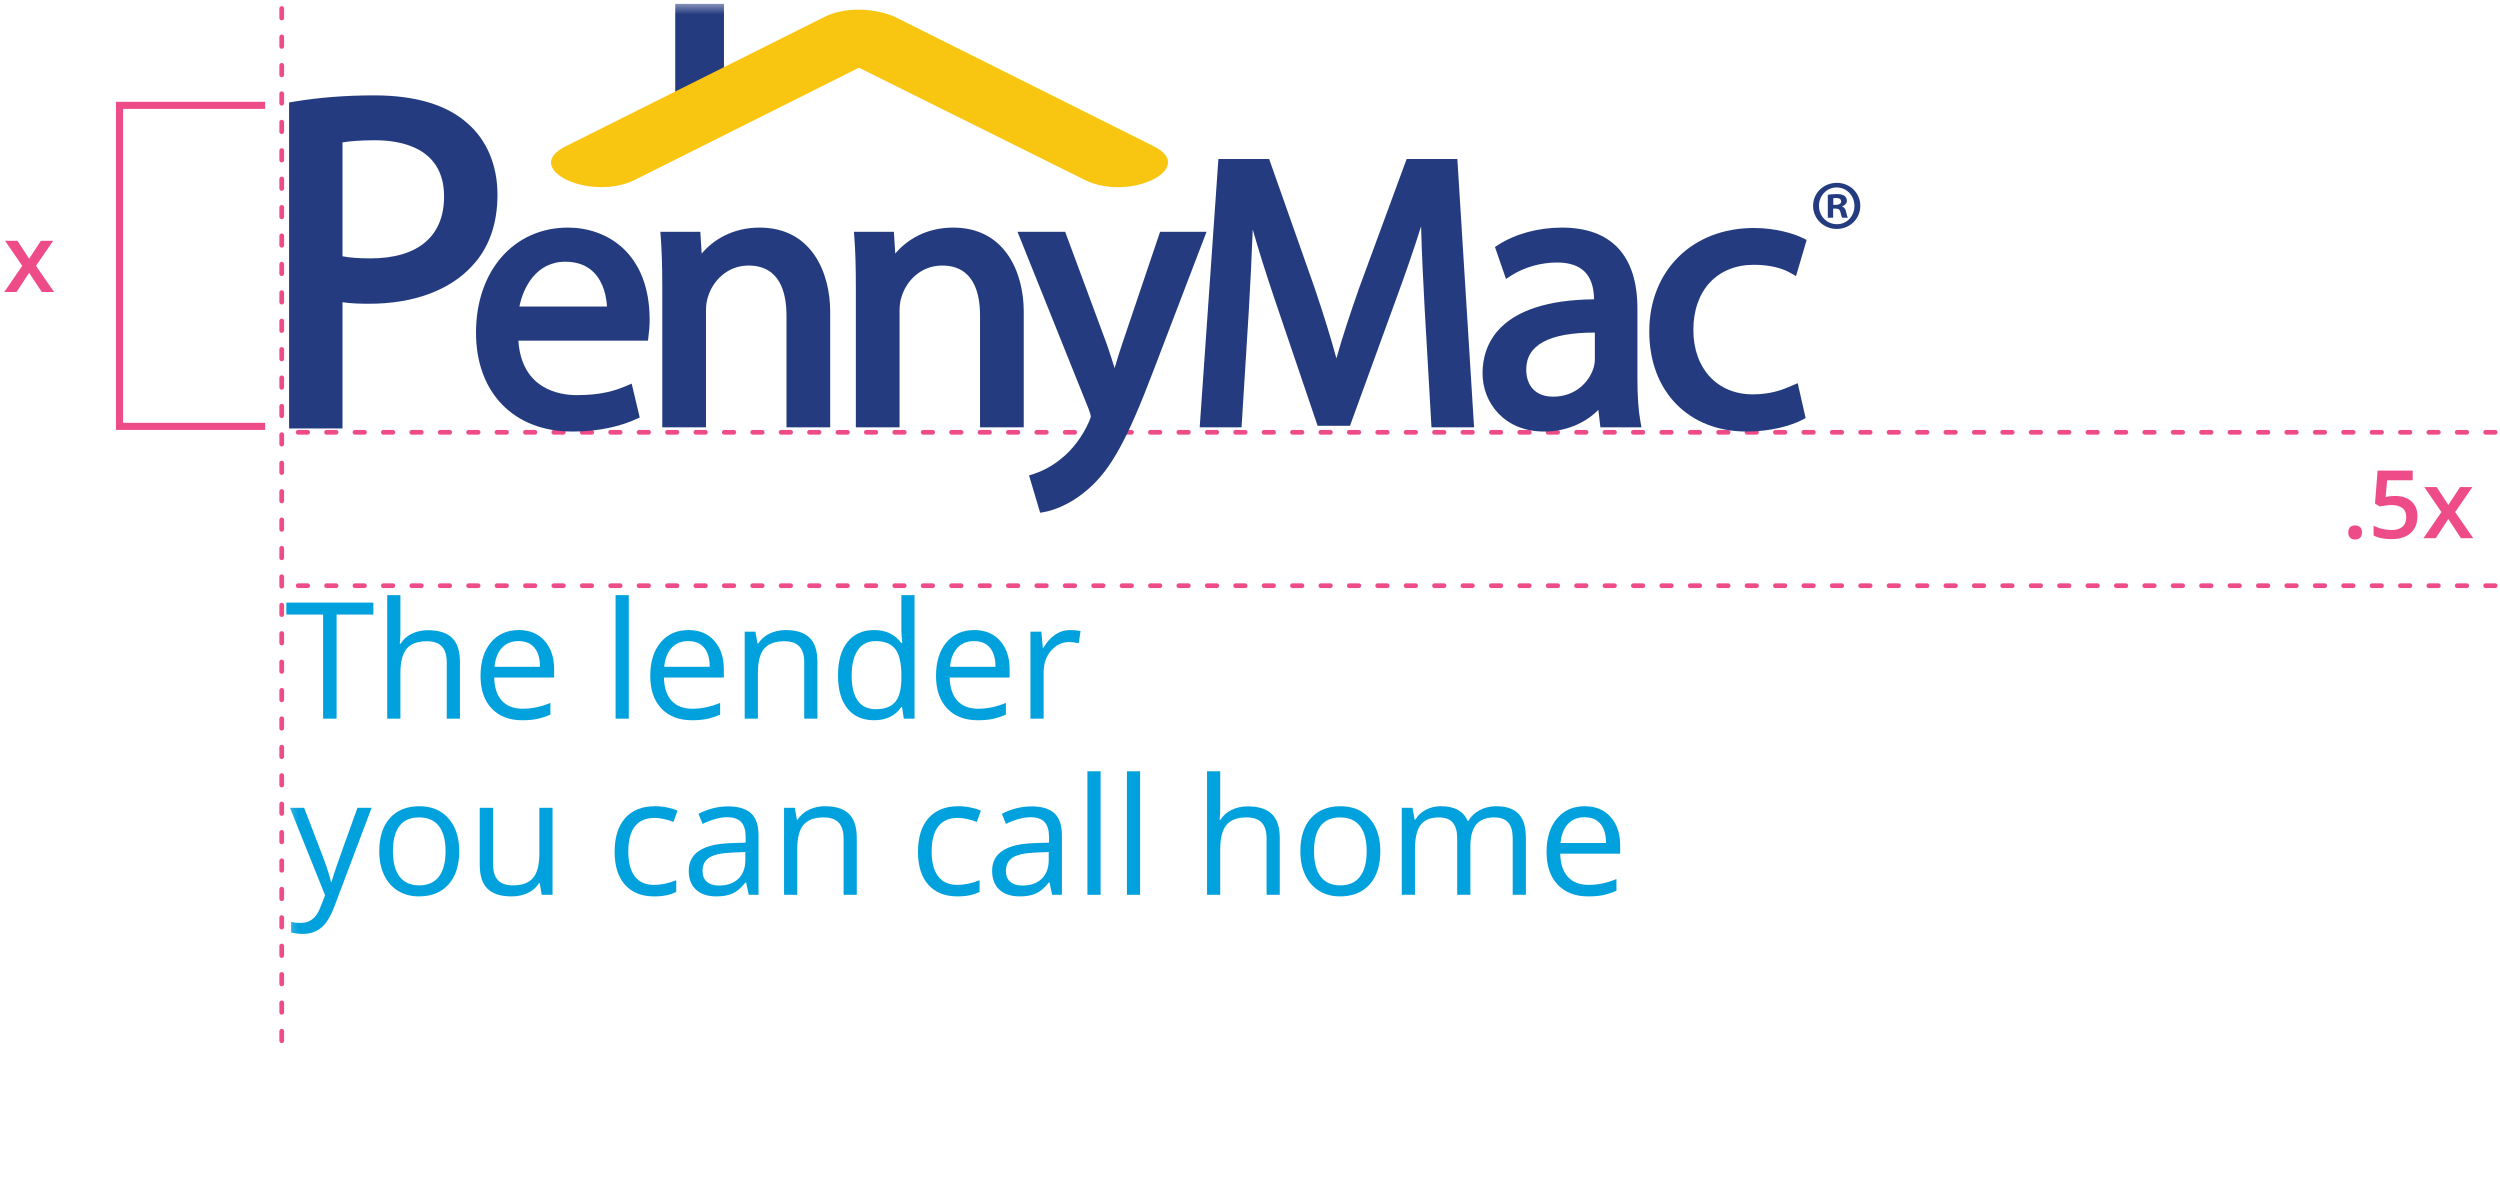 <svg width="264" height="126" viewBox="0 0 264 126" fill="none" xmlns="http://www.w3.org/2000/svg">
<path d="M247.977 56.222C247.977 55.984 248.038 55.802 248.162 55.675C248.286 55.548 248.465 55.484 248.699 55.484C248.937 55.484 249.118 55.551 249.241 55.685C249.365 55.815 249.427 55.994 249.427 56.222C249.427 56.453 249.363 56.637 249.236 56.774C249.113 56.907 248.934 56.974 248.699 56.974C248.465 56.974 248.286 56.907 248.162 56.774C248.038 56.64 247.977 56.456 247.977 56.222ZM252.942 52.374C253.662 52.374 254.231 52.565 254.651 52.945C255.071 53.326 255.281 53.846 255.281 54.503C255.281 55.265 255.042 55.861 254.563 56.29C254.088 56.717 253.411 56.93 252.532 56.93C251.735 56.93 251.108 56.801 250.652 56.544V55.504C250.916 55.654 251.219 55.769 251.561 55.851C251.902 55.932 252.22 55.973 252.513 55.973C253.03 55.973 253.424 55.857 253.694 55.626C253.965 55.395 254.1 55.056 254.1 54.611C254.1 53.758 253.556 53.331 252.469 53.331C252.316 53.331 252.127 53.347 251.902 53.38C251.678 53.409 251.481 53.444 251.312 53.483L250.799 53.18L251.072 49.694H254.783V50.714H252.083L251.922 52.482C252.036 52.462 252.174 52.439 252.337 52.413C252.503 52.387 252.705 52.374 252.942 52.374ZM257.815 54.073L256.004 51.432H257.312L258.543 53.321L259.783 51.432H261.082L259.266 54.073L261.175 56.832H259.876L258.543 54.811L257.215 56.832H255.916L257.815 54.073Z" fill="#EE4C89"/>
<path d="M29.75 0.901V111.249" stroke="#EE4C89" stroke-width="0.5" stroke-linecap="round" stroke-linejoin="round" stroke-dasharray="1 2"/>
<path d="M263.486 45.65H31.162" stroke="#EE4C89" stroke-width="0.5" stroke-linecap="round" stroke-linejoin="round" stroke-dasharray="1 2"/>
<path d="M263.486 61.85H31.162" stroke="#EE4C89" stroke-width="0.5" stroke-linecap="round" stroke-linejoin="round" stroke-dasharray="1 2"/>
<path fill-rule="evenodd" clip-rule="evenodd" d="M39.111 27.285C37.907 27.285 36.938 27.213 36.168 27.065V15.037C36.991 14.894 38.226 14.812 39.609 14.812C42.33 14.812 46.894 15.583 46.894 20.749C46.894 24.964 44.13 27.285 39.111 27.285ZM49.375 13.031C47.193 11.067 43.873 10.071 39.51 10.071C36.525 10.071 33.686 10.292 31.071 10.729L30.528 10.82V45.247H36.168V31.916C37.082 32.053 38.065 32.076 39.011 32.076C43.586 32.076 47.404 30.692 49.755 28.187C51.598 26.29 52.533 23.72 52.533 20.55C52.533 17.464 51.408 14.79 49.375 13.031Z" fill="#243B80"/>
<path fill-rule="evenodd" clip-rule="evenodd" d="M59.698 27.638C60.96 27.638 61.975 28.021 62.716 28.775C63.792 29.87 64.046 31.468 64.098 32.373H54.849C55.245 30.387 56.6 27.638 59.698 27.638ZM59.981 24.034C54.261 24.034 50.266 28.596 50.266 35.127C50.266 41.472 54.254 45.571 60.427 45.571C63.615 45.571 65.848 44.863 67.161 44.268L67.556 44.09L66.705 40.511L66.131 40.754C64.942 41.259 63.487 41.725 60.911 41.725C59.141 41.725 55.088 41.152 54.741 35.977H68.427L68.498 35.348C68.54 34.991 68.603 34.449 68.603 33.791C68.603 26.59 63.958 24.034 59.981 24.034Z" fill="#243B80"/>
<path fill-rule="evenodd" clip-rule="evenodd" d="M80.219 24.034C77.392 24.034 75.334 25.303 74.097 26.777L73.953 24.48H69.733L69.775 25.046C69.888 26.545 69.936 28.119 69.936 30.31V45.125H74.552V32.819C74.552 32.247 74.629 31.709 74.773 31.314C75.271 29.686 76.786 28.042 79.045 28.042C82.357 28.042 83.052 30.904 83.052 33.305V45.125H87.668V32.9C87.668 28.81 85.717 24.034 80.219 24.034Z" fill="#243B80"/>
<path fill-rule="evenodd" clip-rule="evenodd" d="M100.659 24.034C97.831 24.034 95.774 25.303 94.538 26.777L94.395 24.48H90.174L90.217 25.046C90.329 26.547 90.377 28.121 90.377 30.31V45.125H94.993V32.819C94.993 32.246 95.07 31.708 95.214 31.314C95.711 29.685 97.225 28.042 99.485 28.042C102.797 28.042 103.491 30.904 103.491 33.305V45.125H108.108V32.9C108.108 28.81 106.158 24.034 100.659 24.034Z" fill="#243B80"/>
<path fill-rule="evenodd" clip-rule="evenodd" d="M122.503 24.48L118.497 36.333C118.206 37.181 117.941 38.068 117.703 38.873C117.455 38.069 117.174 37.205 116.898 36.4L112.482 24.48H107.449L114.978 43.237C115.041 43.413 115.188 43.825 115.188 43.992C115.187 44.096 115.034 44.441 114.952 44.627C114.298 46.096 113.236 47.505 112.097 48.407C110.892 49.426 109.641 49.893 109.16 50.047L108.667 50.204L109.84 54.149L110.306 54.063C110.862 53.961 112.838 53.485 114.926 51.636C117.304 49.577 119.037 46.429 121.795 39.16L127.41 24.48H122.503Z" fill="#243B80"/>
<path fill-rule="evenodd" clip-rule="evenodd" d="M148.542 16.79L143.554 30.337C142.49 33.353 141.714 35.747 141.125 37.846C140.551 35.722 139.81 33.33 138.8 30.337L134.022 16.79H128.663L126.687 45.125H131.107L131.867 32.931C132.039 30.034 132.187 26.969 132.289 24.231C132.886 26.349 133.638 28.737 134.607 31.612L139.14 44.963H142.559L147.501 31.382C148.443 28.833 149.302 26.329 150.067 23.904C150.135 26.755 150.304 29.94 150.448 32.647L151.164 45.125H155.662L153.897 16.79H148.542Z" fill="#243B80"/>
<path fill-rule="evenodd" clip-rule="evenodd" d="M168.365 35.122H168.416V38.002C168.416 38.283 168.354 38.626 168.241 38.964C167.783 40.313 166.398 41.887 164.005 41.887C162.23 41.887 161.171 40.812 161.171 39.013C161.171 36.431 163.591 35.122 168.365 35.122ZM172.911 39.904V32.575C172.911 26.988 170.154 24.034 164.936 24.034C162.448 24.034 159.997 24.7 158.212 25.86L157.867 26.085L159.033 29.459L159.598 29.092C160.922 28.233 162.721 27.72 164.41 27.72C167.011 27.72 168.296 28.992 168.334 31.606C158.096 31.713 156.556 36.533 156.556 39.418C156.556 42.476 158.795 45.571 163.073 45.571C165.3 45.571 167.362 44.73 168.788 43.278L169 45.125H173.34L173.227 44.503C173.014 43.338 172.911 41.834 172.911 39.904Z" fill="#243B80"/>
<path fill-rule="evenodd" clip-rule="evenodd" d="M185.212 27.962C187.162 27.962 188.393 28.431 189.081 28.824L189.661 29.155L190.783 25.34L190.388 25.142C189.405 24.65 187.458 24.076 185.212 24.076C178.707 24.076 174.163 28.57 174.163 35.005C174.163 41.325 178.295 45.571 184.444 45.571C187.03 45.571 189.172 44.934 190.314 44.338L190.674 44.15L189.837 40.46L189.252 40.716C188.232 41.165 186.985 41.644 185.092 41.644C181.34 41.644 178.819 38.911 178.819 34.843C178.819 30.663 181.329 27.962 185.212 27.962Z" fill="#243B80"/>
<path fill-rule="evenodd" clip-rule="evenodd" d="M193.977 23.674C192.897 23.674 192.083 22.816 192.083 21.736C192.083 20.67 192.897 19.796 193.947 19.796C195.028 19.796 195.828 20.67 195.828 21.75C195.828 22.816 195.028 23.69 193.977 23.674ZM193.977 19.308C192.571 19.308 191.461 20.374 191.461 21.736C191.461 23.098 192.571 24.178 193.962 24.178C195.354 24.178 196.448 23.098 196.448 21.736C196.448 20.374 195.354 19.308 193.977 19.308Z" fill="#243B80"/>
<path fill-rule="evenodd" clip-rule="evenodd" d="M193.86 21.631H193.594V20.936C193.653 20.921 193.756 20.906 193.904 20.906C194.259 20.906 194.423 21.054 194.423 21.277C194.423 21.528 194.17 21.631 193.86 21.631ZM194.526 21.809V21.78C194.807 21.691 195.029 21.498 195.029 21.202C195.029 20.966 194.926 20.788 194.778 20.684C194.615 20.566 194.408 20.492 193.948 20.492C193.549 20.492 193.238 20.536 193.016 20.566V22.993H193.578V22.031H193.844C194.156 22.031 194.304 22.15 194.348 22.401C194.423 22.697 194.467 22.905 194.54 22.993H195.133C195.089 22.905 195.029 22.771 194.955 22.401C194.882 22.075 194.763 21.883 194.526 21.809Z" fill="#243B80"/>
<mask id="mask0" mask-type="alpha" maskUnits="userSpaceOnUse" x="30" y="0" width="167" height="99">
<path d="M30.237 98.617H196.448V0.406H30.237V98.617Z" fill="white"/>
</mask>
<g mask="url(#mask0)">
<path fill-rule="evenodd" clip-rule="evenodd" d="M71.304 10.395H76.451V0.406H71.304V10.395Z" fill="#243B80"/>
</g>
<path fill-rule="evenodd" clip-rule="evenodd" d="M121.843 15.45L94.437 1.752C92.288 0.838 89.214 0.721 87.136 1.752L59.733 15.45C54.96 17.822 62.34 21.328 67.03 18.997L90.705 7.15L114.546 18.997C119.301 21.36 126.49 17.761 121.843 15.45Z" fill="#F8C511"/>
<path fill-rule="evenodd" clip-rule="evenodd" d="M35.544 75.891H34.119V64.898H30.237V63.633H39.426V64.898H35.544V75.891Z" fill="#00A1DC"/>
<path fill-rule="evenodd" clip-rule="evenodd" d="M47.178 75.891V69.945C47.178 69.198 47.007 68.638 46.667 68.269C46.326 67.9 45.792 67.716 45.065 67.716C44.098 67.716 43.393 67.978 42.948 68.504C42.504 69.029 42.282 69.891 42.282 71.087V75.891H40.89V62.844H42.282V66.793C42.282 67.269 42.259 67.663 42.215 67.975H42.299C42.573 67.534 42.962 67.186 43.468 66.933C43.974 66.677 44.551 66.55 45.199 66.55C46.323 66.55 47.165 66.817 47.727 67.352C48.289 67.885 48.57 68.734 48.57 69.897V75.891H47.178Z" fill="#00A1DC"/>
<path fill-rule="evenodd" clip-rule="evenodd" d="M54.76 67.699C54.022 67.699 53.434 67.939 52.995 68.42C52.556 68.901 52.298 69.566 52.22 70.416H57.024C57.024 69.538 56.828 68.866 56.437 68.399C56.046 67.932 55.487 67.699 54.76 67.699ZM55.137 76.058C53.779 76.058 52.707 75.644 51.922 74.817C51.137 73.99 50.744 72.842 50.744 71.371C50.744 69.89 51.109 68.714 51.838 67.842C52.568 66.97 53.547 66.534 54.777 66.534C55.928 66.534 56.839 66.912 57.51 67.67C58.181 68.427 58.516 69.426 58.516 70.667V71.547H52.186C52.214 72.626 52.487 73.445 53.004 74.004C53.521 74.563 54.249 74.842 55.188 74.842C56.177 74.842 57.155 74.635 58.122 74.222V75.463C57.63 75.675 57.165 75.827 56.726 75.919C56.287 76.012 55.758 76.058 55.137 76.058Z" fill="#00A1DC"/>
<mask id="mask1" mask-type="alpha" maskUnits="userSpaceOnUse" x="30" y="0" width="205" height="126">
<path d="M30.237 125.5H234V0.406H30.237V125.5Z" fill="white"/>
</mask>
<g mask="url(#mask1)">
<path fill-rule="evenodd" clip-rule="evenodd" d="M65.006 75.891H66.398V62.845H65.006V75.891Z" fill="#00A1DC"/>
<path fill-rule="evenodd" clip-rule="evenodd" d="M72.682 67.699C71.944 67.699 71.356 67.939 70.917 68.42C70.478 68.901 70.22 69.566 70.142 70.416H74.946C74.946 69.538 74.75 68.866 74.359 68.399C73.967 67.932 73.408 67.699 72.682 67.699ZM73.059 76.058C71.701 76.058 70.629 75.644 69.844 74.817C69.059 73.99 68.666 72.842 68.666 71.371C68.666 69.89 69.031 68.714 69.76 67.842C70.49 66.97 71.469 66.534 72.699 66.534C73.85 66.534 74.761 66.912 75.432 67.67C76.102 68.427 76.438 69.426 76.438 70.667V71.547H70.108C70.136 72.626 70.409 73.445 70.926 74.004C71.443 74.563 72.17 74.842 73.109 74.842C74.099 74.842 75.077 74.635 76.044 74.222V75.463C75.552 75.675 75.087 75.827 74.648 75.919C74.209 76.012 73.68 76.058 73.059 76.058Z" fill="#00A1DC"/>
<path fill-rule="evenodd" clip-rule="evenodd" d="M84.927 75.891V69.945C84.927 69.198 84.756 68.638 84.416 68.269C84.075 67.9 83.541 67.716 82.814 67.716C81.853 67.716 81.149 67.975 80.701 68.496C80.254 69.016 80.031 69.874 80.031 71.07V75.891H78.639V66.701H79.771L79.997 67.96H80.064C80.349 67.507 80.749 67.156 81.263 66.907C81.777 66.659 82.35 66.534 82.982 66.534C84.089 66.534 84.922 66.8 85.48 67.335C86.039 67.868 86.319 68.722 86.319 69.897V75.891H84.927Z" fill="#00A1DC"/>
<path fill-rule="evenodd" clip-rule="evenodd" d="M92.476 74.892C93.426 74.892 94.115 74.634 94.542 74.117C94.97 73.6 95.184 72.766 95.184 71.614V71.321C95.184 70.018 94.967 69.089 94.534 68.533C94.101 67.977 93.409 67.699 92.459 67.699C91.643 67.699 91.018 68.016 90.585 68.651C90.152 69.285 89.936 70.18 89.936 71.337C89.936 72.511 90.151 73.397 90.581 73.995C91.011 74.593 91.643 74.892 92.476 74.892ZM95.259 74.658H95.184C94.541 75.591 93.58 76.057 92.3 76.057C91.098 76.057 90.163 75.647 89.495 74.825C88.827 74.004 88.494 72.835 88.494 71.321C88.494 69.806 88.829 68.629 89.499 67.791C90.17 66.953 91.104 66.534 92.3 66.534C93.546 66.534 94.502 66.986 95.167 67.892H95.276L95.217 67.229L95.184 66.584V62.845H96.576V75.89H95.444L95.259 74.658Z" fill="#00A1DC"/>
<path fill-rule="evenodd" clip-rule="evenodd" d="M102.86 67.699C102.122 67.699 101.534 67.939 101.095 68.42C100.656 68.901 100.398 69.566 100.32 70.416H105.124C105.124 69.538 104.928 68.866 104.537 68.399C104.146 67.932 103.587 67.699 102.86 67.699ZM103.238 76.058C101.879 76.058 100.808 75.644 100.022 74.817C99.237 73.99 98.844 72.842 98.844 71.371C98.844 69.89 99.209 68.714 99.939 67.842C100.668 66.97 101.647 66.534 102.877 66.534C104.028 66.534 104.939 66.912 105.61 67.67C106.281 68.427 106.616 69.426 106.616 70.667V71.547H100.286C100.314 72.626 100.587 73.445 101.104 74.004C101.621 74.563 102.349 74.842 103.287 74.842C104.277 74.842 105.255 74.635 106.222 74.222V75.463C105.73 75.675 105.265 75.827 104.826 75.919C104.387 76.012 103.858 76.058 103.238 76.058Z" fill="#00A1DC"/>
<path fill-rule="evenodd" clip-rule="evenodd" d="M113.008 66.534C113.416 66.534 113.782 66.567 114.106 66.635L113.913 67.926C113.534 67.842 113.198 67.799 112.907 67.799C112.164 67.799 111.528 68.101 111 68.705C110.472 69.309 110.208 70.061 110.208 70.961V75.89H108.816V66.701H109.965L110.124 68.403H110.191C110.532 67.805 110.943 67.344 111.424 67.02C111.904 66.696 112.432 66.534 113.008 66.534Z" fill="#00A1DC"/>
<path fill-rule="evenodd" clip-rule="evenodd" d="M30.623 85.304H32.115L34.127 90.544C34.569 91.74 34.843 92.604 34.949 93.134H35.016C35.089 92.85 35.241 92.362 35.473 91.672C35.705 90.981 36.464 88.859 37.749 85.304H39.242L35.293 95.767C34.902 96.802 34.445 97.535 33.922 97.968C33.399 98.401 32.758 98.618 31.998 98.618C31.573 98.618 31.154 98.57 30.74 98.475V97.36C31.048 97.427 31.392 97.461 31.771 97.461C32.727 97.461 33.409 96.924 33.817 95.851L34.329 94.543L30.623 85.304Z" fill="#00A1DC"/>
<path fill-rule="evenodd" clip-rule="evenodd" d="M41.493 89.89C41.493 91.064 41.728 91.958 42.197 92.573C42.667 93.188 43.357 93.495 44.268 93.495C45.179 93.495 45.871 93.189 46.343 92.577C46.815 91.965 47.052 91.069 47.052 89.89C47.052 88.722 46.815 87.835 46.343 87.228C45.871 86.622 45.174 86.319 44.251 86.319C43.34 86.319 42.653 86.618 42.189 87.216C41.725 87.814 41.493 88.706 41.493 89.89ZM48.494 89.89C48.494 91.388 48.116 92.558 47.362 93.399C46.607 94.24 45.565 94.66 44.235 94.66C43.413 94.66 42.684 94.468 42.046 94.082C41.409 93.696 40.917 93.143 40.571 92.422C40.224 91.701 40.051 90.857 40.051 89.89C40.051 88.392 40.426 87.225 41.174 86.39C41.923 85.555 42.963 85.137 44.293 85.137C45.579 85.137 46.6 85.564 47.358 86.419C48.115 87.275 48.494 88.431 48.494 89.89Z" fill="#00A1DC"/>
<path fill-rule="evenodd" clip-rule="evenodd" d="M52.069 85.304V91.265C52.069 92.014 52.24 92.573 52.58 92.942C52.921 93.311 53.455 93.495 54.182 93.495C55.143 93.495 55.846 93.233 56.29 92.707C56.735 92.182 56.957 91.324 56.957 90.133V85.304H58.349V94.493H57.2L56.999 93.26H56.923C56.638 93.713 56.243 94.06 55.737 94.3C55.231 94.54 54.654 94.66 54.006 94.66C52.888 94.66 52.051 94.395 51.495 93.864C50.939 93.333 50.661 92.483 50.661 91.315V85.304H52.069Z" fill="#00A1DC"/>
<path fill-rule="evenodd" clip-rule="evenodd" d="M69.088 94.66C67.758 94.66 66.728 94.251 65.998 93.431C65.269 92.613 64.904 91.455 64.904 89.957C64.904 88.42 65.275 87.232 66.015 86.394C66.756 85.556 67.811 85.136 69.18 85.136C69.622 85.136 70.063 85.183 70.505 85.278C70.946 85.373 71.293 85.485 71.544 85.614L71.117 86.796C70.809 86.673 70.474 86.571 70.111 86.49C69.747 86.409 69.426 86.368 69.147 86.368C67.28 86.368 66.347 87.559 66.347 89.94C66.347 91.069 66.574 91.935 67.03 92.539C67.485 93.143 68.16 93.445 69.054 93.445C69.82 93.445 70.605 93.28 71.41 92.95V94.182C70.796 94.501 70.021 94.66 69.088 94.66Z" fill="#00A1DC"/>
<path fill-rule="evenodd" clip-rule="evenodd" d="M75.925 93.512C76.792 93.512 77.472 93.274 77.967 92.799C78.461 92.324 78.708 91.659 78.708 90.804V89.974L77.317 90.033C76.21 90.072 75.412 90.244 74.923 90.548C74.434 90.853 74.19 91.327 74.19 91.969C74.19 92.473 74.342 92.855 74.647 93.118C74.951 93.381 75.377 93.512 75.925 93.512ZM79.069 94.493L78.792 93.185H78.725C78.267 93.761 77.81 94.151 77.355 94.354C76.899 94.558 76.33 94.66 75.649 94.66C74.737 94.66 74.023 94.426 73.506 93.956C72.989 93.487 72.731 92.819 72.731 91.952C72.731 90.097 74.215 89.124 77.183 89.035L78.742 88.985V88.414C78.742 87.693 78.587 87.161 78.277 86.817C77.967 86.474 77.47 86.302 76.789 86.302C76.023 86.302 75.157 86.537 74.19 87.006L73.762 85.941C74.215 85.696 74.711 85.502 75.25 85.363C75.79 85.223 76.33 85.153 76.872 85.153C77.968 85.153 78.78 85.396 79.308 85.883C79.836 86.369 80.1 87.149 80.1 88.222V94.493H79.069Z" fill="#00A1DC"/>
<path fill-rule="evenodd" clip-rule="evenodd" d="M89.084 94.493V88.549C89.084 87.8 88.914 87.241 88.573 86.872C88.232 86.503 87.698 86.319 86.971 86.319C86.01 86.319 85.306 86.578 84.858 87.098C84.412 87.618 84.188 88.476 84.188 89.672V94.493H82.796V85.304H83.928L84.154 86.562H84.221C84.507 86.109 84.906 85.758 85.42 85.51C85.934 85.261 86.507 85.137 87.139 85.137C88.246 85.137 89.079 85.403 89.638 85.937C90.196 86.471 90.476 87.324 90.476 88.499V94.493H89.084Z" fill="#00A1DC"/>
<path fill-rule="evenodd" clip-rule="evenodd" d="M101.123 94.66C99.793 94.66 98.763 94.251 98.034 93.431C97.304 92.613 96.94 91.455 96.94 89.957C96.94 88.42 97.31 87.232 98.05 86.394C98.791 85.556 99.846 85.136 101.215 85.136C101.657 85.136 102.098 85.183 102.54 85.278C102.982 85.373 103.328 85.485 103.58 85.614L103.152 86.796C102.845 86.673 102.509 86.571 102.146 86.49C101.783 86.409 101.461 86.368 101.182 86.368C99.315 86.368 98.382 87.559 98.382 89.94C98.382 91.069 98.609 91.935 99.065 92.539C99.52 93.143 100.195 93.445 101.09 93.445C101.855 93.445 102.64 93.28 103.445 92.95V94.182C102.831 94.501 102.056 94.66 101.123 94.66Z" fill="#00A1DC"/>
<path fill-rule="evenodd" clip-rule="evenodd" d="M107.962 93.512C108.828 93.512 109.509 93.274 110.003 92.799C110.498 92.324 110.745 91.659 110.745 90.804V89.974L109.353 90.033C108.247 90.072 107.449 90.244 106.96 90.548C106.471 90.853 106.226 91.327 106.226 91.969C106.226 92.473 106.378 92.855 106.683 93.118C106.988 93.381 107.414 93.512 107.962 93.512ZM111.106 94.493L110.829 93.185H110.762C110.304 93.761 109.847 94.151 109.391 94.354C108.936 94.558 108.367 94.66 107.685 94.66C106.774 94.66 106.06 94.426 105.543 93.956C105.026 93.487 104.767 92.819 104.767 91.952C104.767 90.097 106.251 89.124 109.219 89.035L110.779 88.985V88.414C110.779 87.693 110.624 87.161 110.313 86.817C110.003 86.474 109.507 86.302 108.826 86.302C108.06 86.302 107.193 86.537 106.226 87.006L105.799 85.941C106.251 85.696 106.747 85.502 107.287 85.363C107.826 85.223 108.367 85.153 108.909 85.153C110.005 85.153 110.817 85.396 111.345 85.883C111.873 86.369 112.137 87.149 112.137 88.222V94.493H111.106Z" fill="#00A1DC"/>
<path fill-rule="evenodd" clip-rule="evenodd" d="M114.831 94.493H116.223V81.448H114.831V94.493Z" fill="#00A1DC"/>
<path fill-rule="evenodd" clip-rule="evenodd" d="M119.003 94.493H120.394V81.448H119.003V94.493Z" fill="#00A1DC"/>
<path fill-rule="evenodd" clip-rule="evenodd" d="M133.751 94.493V88.549C133.751 87.8 133.58 87.241 133.24 86.872C132.899 86.503 132.365 86.319 131.639 86.319C130.672 86.319 129.966 86.582 129.521 87.107C129.077 87.632 128.855 88.493 128.855 89.689V94.493H127.464V81.448H128.855V85.396C128.855 85.871 128.833 86.266 128.788 86.578H128.872C129.146 86.137 129.535 85.789 130.041 85.535C130.547 85.28 131.124 85.153 131.773 85.153C132.896 85.153 133.739 85.42 134.3 85.954C134.862 86.488 135.143 87.336 135.143 88.499V94.493H133.751Z" fill="#00A1DC"/>
<path fill-rule="evenodd" clip-rule="evenodd" d="M138.76 89.89C138.76 91.064 138.995 91.958 139.465 92.573C139.934 93.188 140.624 93.495 141.535 93.495C142.446 93.495 143.138 93.189 143.61 92.577C144.083 91.965 144.319 91.069 144.319 89.89C144.319 88.722 144.083 87.835 143.61 87.228C143.138 86.622 142.441 86.319 141.518 86.319C140.608 86.319 139.92 86.618 139.456 87.216C138.992 87.814 138.76 88.706 138.76 89.89ZM145.761 89.89C145.761 91.388 145.384 92.558 144.629 93.399C143.874 94.24 142.832 94.66 141.502 94.66C140.68 94.66 139.951 94.468 139.313 94.082C138.677 93.696 138.184 93.143 137.838 92.422C137.491 91.701 137.318 90.857 137.318 89.89C137.318 88.392 137.693 87.225 138.441 86.39C139.191 85.555 140.23 85.137 141.56 85.137C142.846 85.137 143.867 85.564 144.624 86.419C145.382 87.275 145.761 88.431 145.761 89.89Z" fill="#00A1DC"/>
<path fill-rule="evenodd" clip-rule="evenodd" d="M159.741 94.493V88.515C159.741 87.783 159.585 87.234 159.272 86.868C158.958 86.501 158.472 86.319 157.813 86.319C156.947 86.319 156.306 86.568 155.893 87.065C155.479 87.562 155.272 88.328 155.272 89.362V94.493H153.881V88.515C153.881 87.783 153.724 87.234 153.411 86.868C153.098 86.501 152.609 86.319 151.944 86.319C151.072 86.319 150.434 86.58 150.028 87.103C149.623 87.625 149.421 88.481 149.421 89.672V94.493H148.029V85.304H149.161L149.387 86.562H149.454C149.717 86.115 150.087 85.765 150.565 85.514C151.043 85.262 151.578 85.137 152.171 85.137C153.607 85.137 154.546 85.656 154.988 86.696H155.054C155.328 86.215 155.725 85.835 156.245 85.556C156.765 85.276 157.357 85.137 158.022 85.137C159.062 85.137 159.84 85.403 160.357 85.937C160.875 86.471 161.133 87.324 161.133 88.499V94.493H159.741Z" fill="#00A1DC"/>
<path fill-rule="evenodd" clip-rule="evenodd" d="M167.332 86.302C166.594 86.302 166.006 86.542 165.567 87.022C165.129 87.504 164.87 88.169 164.792 89.018H169.596C169.596 88.141 169.4 87.468 169.009 87.002C168.618 86.535 168.059 86.302 167.332 86.302ZM167.71 94.66C166.351 94.66 165.28 94.247 164.494 93.42C163.709 92.592 163.316 91.444 163.316 89.974C163.316 88.493 163.681 87.316 164.41 86.444C165.14 85.573 166.119 85.137 167.349 85.137C168.5 85.137 169.411 85.515 170.082 86.272C170.753 87.03 171.088 88.029 171.088 89.269V90.149H164.758C164.786 91.229 165.059 92.047 165.576 92.606C166.093 93.165 166.821 93.445 167.759 93.445C168.749 93.445 169.727 93.238 170.694 92.824V94.065C170.202 94.277 169.737 94.43 169.298 94.522C168.859 94.614 168.33 94.66 167.71 94.66Z" fill="#00A1DC"/>
</g>
<path d="M28 11.125H12.622V45.025H28" stroke="#EE4C89" stroke-width="0.75"/>
<path d="M2.349 28.073L0.537 25.432H1.846L3.076 27.321L4.316 25.432H5.615L3.799 28.073L5.708 30.832H4.409L3.076 28.811L1.748 30.832H0.449L2.349 28.073Z" fill="#EE4C89"/>
</svg>
